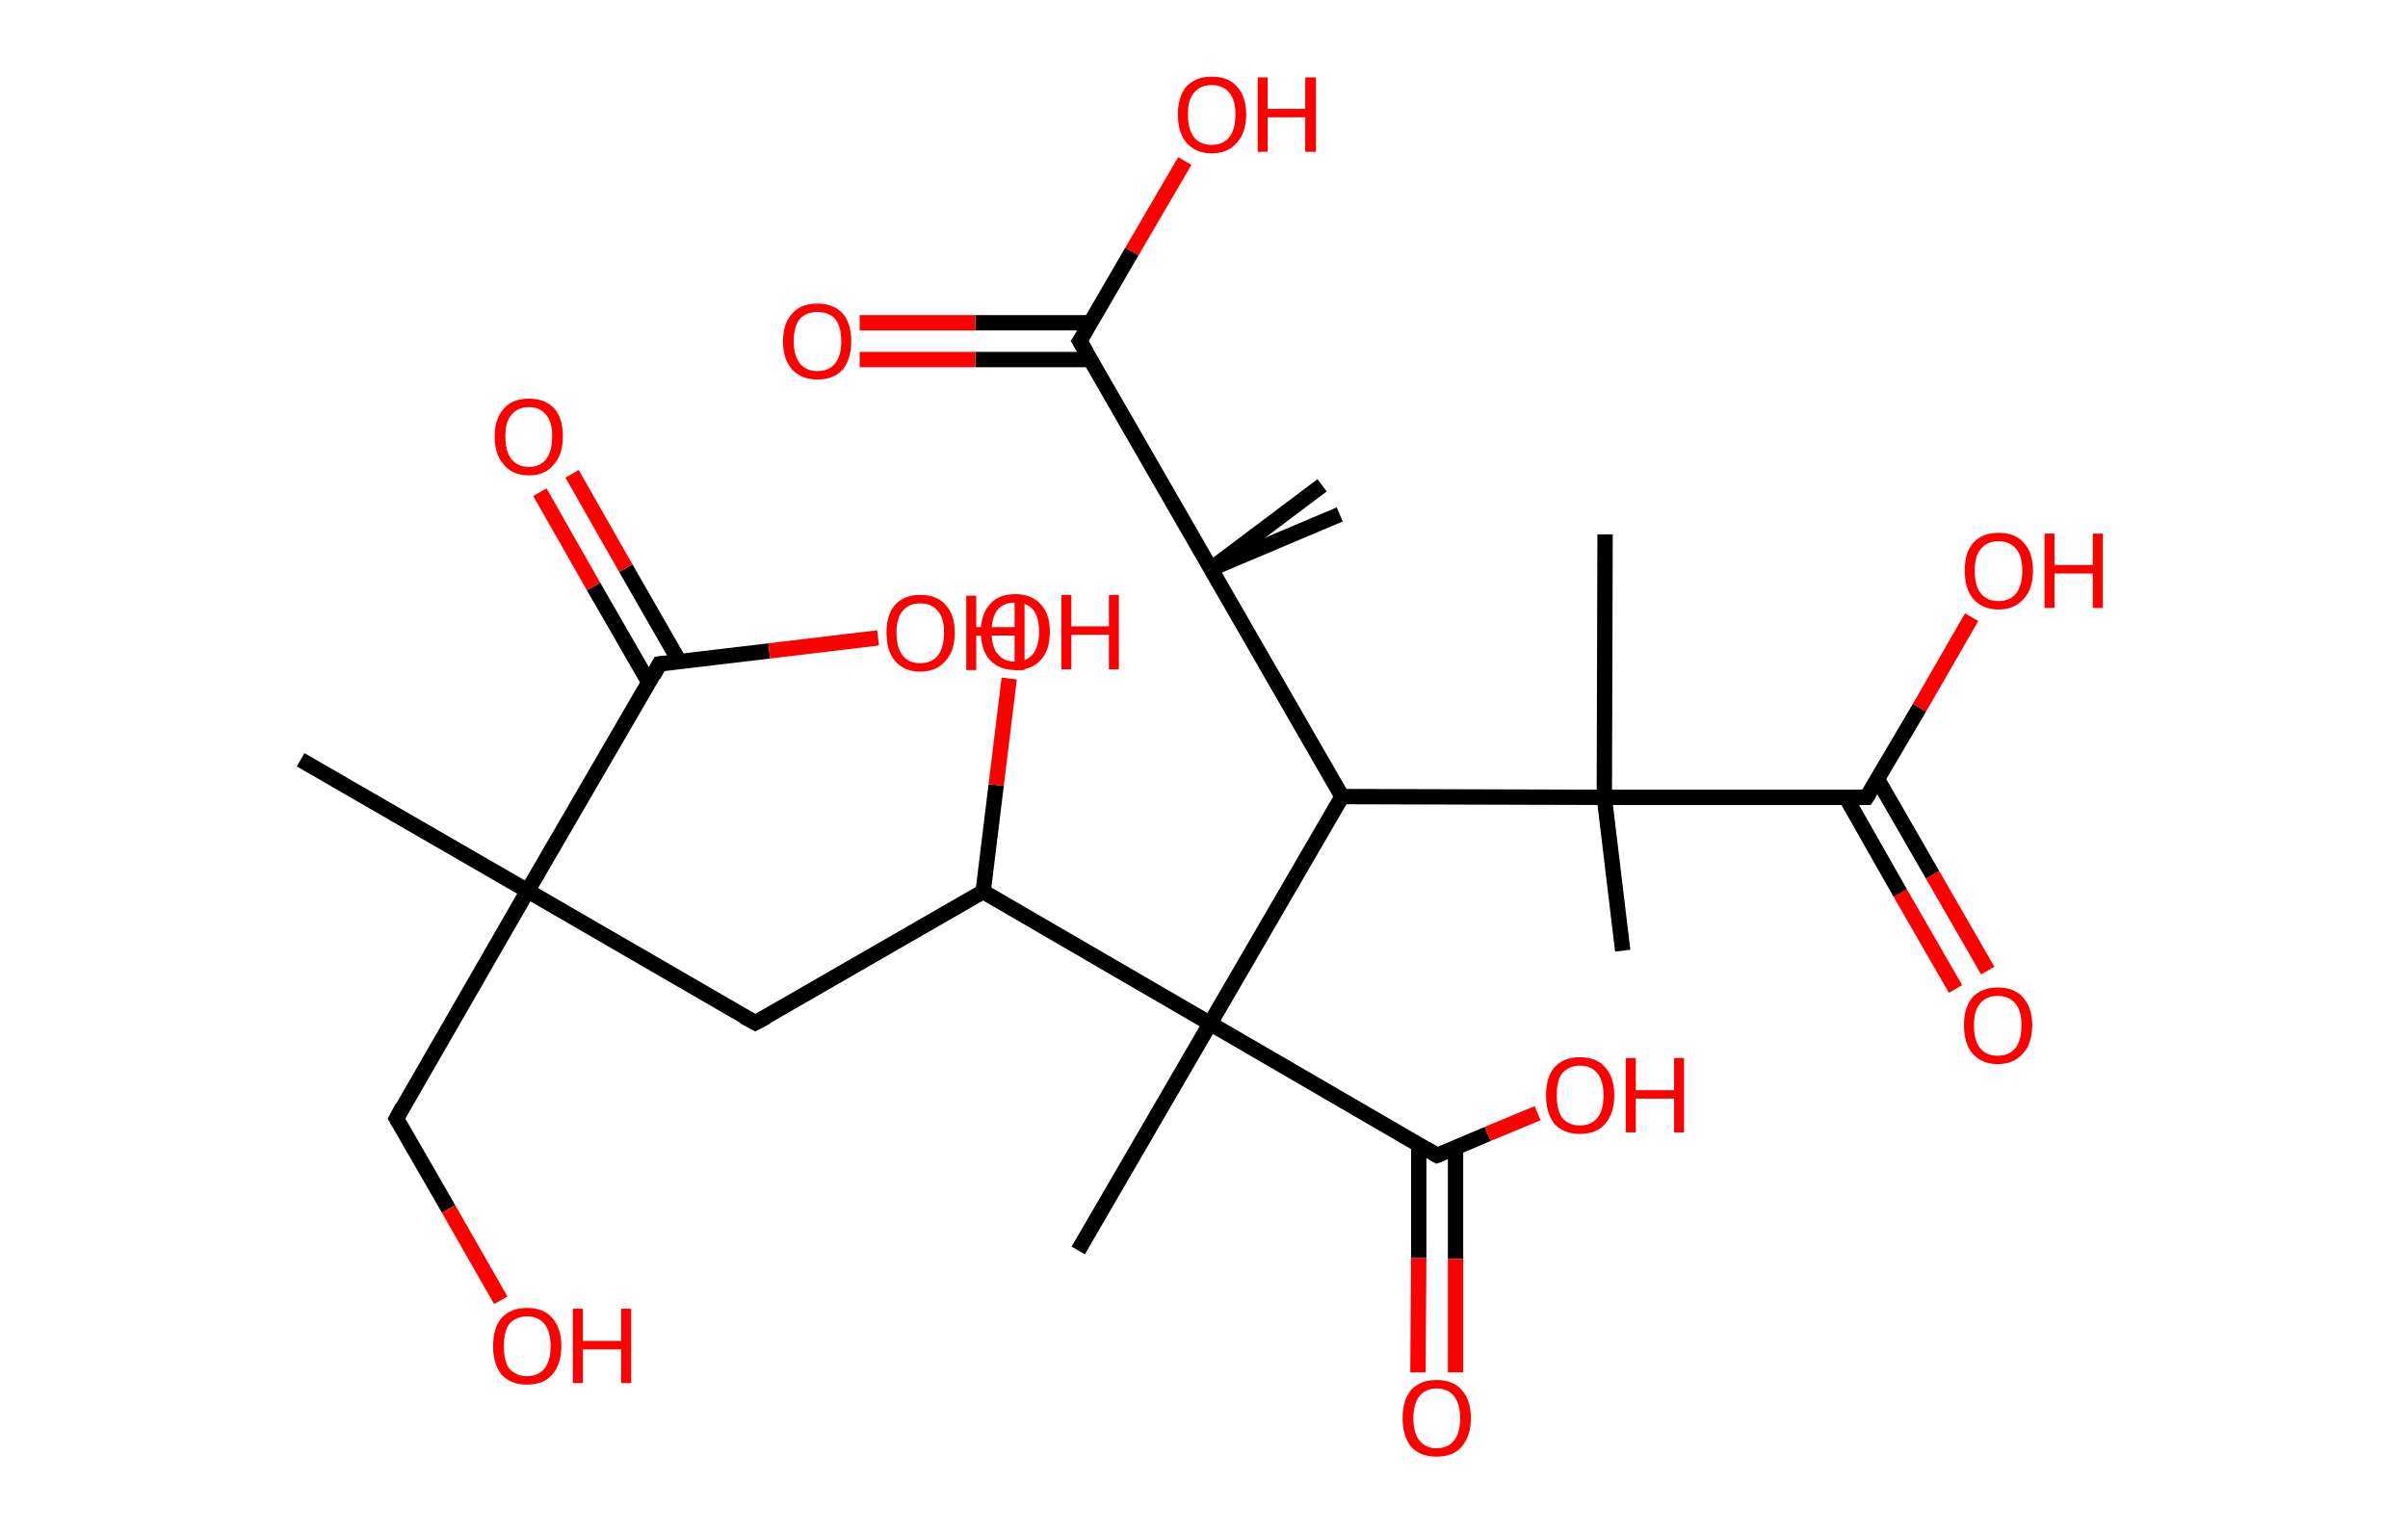 <?xml version='1.0' encoding='ASCII' standalone='yes'?>
<svg xmlns="http://www.w3.org/2000/svg" xmlns:rdkit="http://www.rdkit.org/xml" xmlns:xlink="http://www.w3.org/1999/xlink" version="1.1" baseProfile="full" xml:space="preserve" width="314px" height="200px" viewBox="0 0 314 200">
<!-- END OF HEADER -->
<rect style="opacity:1.0;fill:#FFFFFF;stroke:none" width="314.0" height="200.0" x="0.0" y="0.0"> </rect>
<path class="bond-0 atom-0 atom-1" d="M 39.2,99.1 L 68.8,116.2" style="fill:none;fill-rule:evenodd;stroke:#000000;stroke-width:2.0px;stroke-linecap:butt;stroke-linejoin:miter;stroke-opacity:1"/>
<path class="bond-1 atom-1 atom-2" d="M 68.8,116.2 L 51.7,145.9" style="fill:none;fill-rule:evenodd;stroke:#000000;stroke-width:2.0px;stroke-linecap:butt;stroke-linejoin:miter;stroke-opacity:1"/>
<path class="bond-2 atom-2 atom-3" d="M 51.7,145.9 L 58.5,157.7" style="fill:none;fill-rule:evenodd;stroke:#000000;stroke-width:2.0px;stroke-linecap:butt;stroke-linejoin:miter;stroke-opacity:1"/>
<path class="bond-2 atom-2 atom-3" d="M 58.5,157.7 L 65.3,169.6" style="fill:none;fill-rule:evenodd;stroke:#FF0000;stroke-width:2.0px;stroke-linecap:butt;stroke-linejoin:miter;stroke-opacity:1"/>
<path class="bond-3 atom-1 atom-4" d="M 68.8,116.2 L 98.5,133.4" style="fill:none;fill-rule:evenodd;stroke:#000000;stroke-width:2.0px;stroke-linecap:butt;stroke-linejoin:miter;stroke-opacity:1"/>
<path class="bond-4 atom-4 atom-5" d="M 98.5,133.4 L 128.2,116.3" style="fill:none;fill-rule:evenodd;stroke:#000000;stroke-width:2.0px;stroke-linecap:butt;stroke-linejoin:miter;stroke-opacity:1"/>
<path class="bond-5 atom-5 atom-6" d="M 128.2,116.3 L 129.9,102.4" style="fill:none;fill-rule:evenodd;stroke:#000000;stroke-width:2.0px;stroke-linecap:butt;stroke-linejoin:miter;stroke-opacity:1"/>
<path class="bond-5 atom-5 atom-6" d="M 129.9,102.4 L 131.6,88.5" style="fill:none;fill-rule:evenodd;stroke:#FF0000;stroke-width:2.0px;stroke-linecap:butt;stroke-linejoin:miter;stroke-opacity:1"/>
<path class="bond-6 atom-5 atom-7" d="M 128.2,116.3 L 157.8,133.5" style="fill:none;fill-rule:evenodd;stroke:#000000;stroke-width:2.0px;stroke-linecap:butt;stroke-linejoin:miter;stroke-opacity:1"/>
<path class="bond-7 atom-7 atom-8" d="M 157.8,133.5 L 140.6,163.1" style="fill:none;fill-rule:evenodd;stroke:#000000;stroke-width:2.0px;stroke-linecap:butt;stroke-linejoin:miter;stroke-opacity:1"/>
<path class="bond-8 atom-7 atom-9" d="M 157.8,133.5 L 187.4,150.7" style="fill:none;fill-rule:evenodd;stroke:#000000;stroke-width:2.0px;stroke-linecap:butt;stroke-linejoin:miter;stroke-opacity:1"/>
<path class="bond-9 atom-9 atom-10" d="M 185.0,149.3 L 185.0,164.1" style="fill:none;fill-rule:evenodd;stroke:#000000;stroke-width:2.0px;stroke-linecap:butt;stroke-linejoin:miter;stroke-opacity:1"/>
<path class="bond-9 atom-9 atom-10" d="M 185.0,164.1 L 184.9,179.0" style="fill:none;fill-rule:evenodd;stroke:#FF0000;stroke-width:2.0px;stroke-linecap:butt;stroke-linejoin:miter;stroke-opacity:1"/>
<path class="bond-9 atom-9 atom-10" d="M 189.8,149.7 L 189.8,164.2" style="fill:none;fill-rule:evenodd;stroke:#000000;stroke-width:2.0px;stroke-linecap:butt;stroke-linejoin:miter;stroke-opacity:1"/>
<path class="bond-9 atom-9 atom-10" d="M 189.8,164.2 L 189.8,179.0" style="fill:none;fill-rule:evenodd;stroke:#FF0000;stroke-width:2.0px;stroke-linecap:butt;stroke-linejoin:miter;stroke-opacity:1"/>
<path class="bond-10 atom-9 atom-11" d="M 187.4,150.7 L 194.0,147.9" style="fill:none;fill-rule:evenodd;stroke:#000000;stroke-width:2.0px;stroke-linecap:butt;stroke-linejoin:miter;stroke-opacity:1"/>
<path class="bond-10 atom-9 atom-11" d="M 194.0,147.9 L 200.5,145.2" style="fill:none;fill-rule:evenodd;stroke:#FF0000;stroke-width:2.0px;stroke-linecap:butt;stroke-linejoin:miter;stroke-opacity:1"/>
<path class="bond-11 atom-7 atom-12" d="M 157.8,133.5 L 175.0,103.9" style="fill:none;fill-rule:evenodd;stroke:#000000;stroke-width:2.0px;stroke-linecap:butt;stroke-linejoin:miter;stroke-opacity:1"/>
<path class="bond-12 atom-12 atom-13" d="M 175.0,103.9 L 209.2,104.0" style="fill:none;fill-rule:evenodd;stroke:#000000;stroke-width:2.0px;stroke-linecap:butt;stroke-linejoin:miter;stroke-opacity:1"/>
<path class="bond-13 atom-13 atom-14" d="M 209.2,104.0 L 209.3,69.7" style="fill:none;fill-rule:evenodd;stroke:#000000;stroke-width:2.0px;stroke-linecap:butt;stroke-linejoin:miter;stroke-opacity:1"/>
<path class="bond-14 atom-13 atom-15" d="M 209.2,104.0 L 211.6,124.0" style="fill:none;fill-rule:evenodd;stroke:#000000;stroke-width:2.0px;stroke-linecap:butt;stroke-linejoin:miter;stroke-opacity:1"/>
<path class="bond-15 atom-13 atom-16" d="M 209.2,104.0 L 243.4,104.0" style="fill:none;fill-rule:evenodd;stroke:#000000;stroke-width:2.0px;stroke-linecap:butt;stroke-linejoin:miter;stroke-opacity:1"/>
<path class="bond-16 atom-16 atom-17" d="M 240.7,104.0 L 247.8,116.5" style="fill:none;fill-rule:evenodd;stroke:#000000;stroke-width:2.0px;stroke-linecap:butt;stroke-linejoin:miter;stroke-opacity:1"/>
<path class="bond-16 atom-16 atom-17" d="M 247.8,116.5 L 255.0,129.0" style="fill:none;fill-rule:evenodd;stroke:#FF0000;stroke-width:2.0px;stroke-linecap:butt;stroke-linejoin:miter;stroke-opacity:1"/>
<path class="bond-16 atom-16 atom-17" d="M 244.8,101.6 L 252.0,114.1" style="fill:none;fill-rule:evenodd;stroke:#000000;stroke-width:2.0px;stroke-linecap:butt;stroke-linejoin:miter;stroke-opacity:1"/>
<path class="bond-16 atom-16 atom-17" d="M 252.0,114.1 L 259.2,126.6" style="fill:none;fill-rule:evenodd;stroke:#FF0000;stroke-width:2.0px;stroke-linecap:butt;stroke-linejoin:miter;stroke-opacity:1"/>
<path class="bond-17 atom-16 atom-18" d="M 243.4,104.0 L 250.3,92.3" style="fill:none;fill-rule:evenodd;stroke:#000000;stroke-width:2.0px;stroke-linecap:butt;stroke-linejoin:miter;stroke-opacity:1"/>
<path class="bond-17 atom-16 atom-18" d="M 250.3,92.3 L 257.1,80.5" style="fill:none;fill-rule:evenodd;stroke:#FF0000;stroke-width:2.0px;stroke-linecap:butt;stroke-linejoin:miter;stroke-opacity:1"/>
<path class="bond-18 atom-12 atom-19" d="M 175.0,103.9 L 157.9,74.2" style="fill:none;fill-rule:evenodd;stroke:#000000;stroke-width:2.0px;stroke-linecap:butt;stroke-linejoin:miter;stroke-opacity:1"/>
<path class="bond-19 atom-19 atom-20" d="M 157.9,74.2 L 174.7,67.1" style="fill:none;fill-rule:evenodd;stroke:#000000;stroke-width:2.0px;stroke-linecap:butt;stroke-linejoin:miter;stroke-opacity:1"/>
<path class="bond-20 atom-19 atom-21" d="M 157.9,74.2 L 172.4,63.3" style="fill:none;fill-rule:evenodd;stroke:#000000;stroke-width:2.0px;stroke-linecap:butt;stroke-linejoin:miter;stroke-opacity:1"/>
<path class="bond-21 atom-19 atom-22" d="M 157.9,74.2 L 140.8,44.5" style="fill:none;fill-rule:evenodd;stroke:#000000;stroke-width:2.0px;stroke-linecap:butt;stroke-linejoin:miter;stroke-opacity:1"/>
<path class="bond-22 atom-22 atom-23" d="M 142.2,42.1 L 127.2,42.1" style="fill:none;fill-rule:evenodd;stroke:#000000;stroke-width:2.0px;stroke-linecap:butt;stroke-linejoin:miter;stroke-opacity:1"/>
<path class="bond-22 atom-22 atom-23" d="M 127.2,42.1 L 112.1,42.1" style="fill:none;fill-rule:evenodd;stroke:#FF0000;stroke-width:2.0px;stroke-linecap:butt;stroke-linejoin:miter;stroke-opacity:1"/>
<path class="bond-22 atom-22 atom-23" d="M 142.2,46.9 L 127.2,46.9" style="fill:none;fill-rule:evenodd;stroke:#000000;stroke-width:2.0px;stroke-linecap:butt;stroke-linejoin:miter;stroke-opacity:1"/>
<path class="bond-22 atom-22 atom-23" d="M 127.2,46.9 L 112.1,46.9" style="fill:none;fill-rule:evenodd;stroke:#FF0000;stroke-width:2.0px;stroke-linecap:butt;stroke-linejoin:miter;stroke-opacity:1"/>
<path class="bond-23 atom-22 atom-24" d="M 140.8,44.5 L 147.6,32.8" style="fill:none;fill-rule:evenodd;stroke:#000000;stroke-width:2.0px;stroke-linecap:butt;stroke-linejoin:miter;stroke-opacity:1"/>
<path class="bond-23 atom-22 atom-24" d="M 147.6,32.8 L 154.5,21.0" style="fill:none;fill-rule:evenodd;stroke:#FF0000;stroke-width:2.0px;stroke-linecap:butt;stroke-linejoin:miter;stroke-opacity:1"/>
<path class="bond-24 atom-1 atom-25" d="M 68.8,116.2 L 86.0,86.6" style="fill:none;fill-rule:evenodd;stroke:#000000;stroke-width:2.0px;stroke-linecap:butt;stroke-linejoin:miter;stroke-opacity:1"/>
<path class="bond-25 atom-25 atom-26" d="M 88.6,86.3 L 81.6,74.1" style="fill:none;fill-rule:evenodd;stroke:#000000;stroke-width:2.0px;stroke-linecap:butt;stroke-linejoin:miter;stroke-opacity:1"/>
<path class="bond-25 atom-25 atom-26" d="M 81.6,74.1 L 74.6,61.8" style="fill:none;fill-rule:evenodd;stroke:#FF0000;stroke-width:2.0px;stroke-linecap:butt;stroke-linejoin:miter;stroke-opacity:1"/>
<path class="bond-25 atom-25 atom-26" d="M 84.6,89.0 L 77.4,76.5" style="fill:none;fill-rule:evenodd;stroke:#000000;stroke-width:2.0px;stroke-linecap:butt;stroke-linejoin:miter;stroke-opacity:1"/>
<path class="bond-25 atom-25 atom-26" d="M 77.4,76.5 L 70.4,64.2" style="fill:none;fill-rule:evenodd;stroke:#FF0000;stroke-width:2.0px;stroke-linecap:butt;stroke-linejoin:miter;stroke-opacity:1"/>
<path class="bond-26 atom-25 atom-27" d="M 86.0,86.6 L 100.3,84.9" style="fill:none;fill-rule:evenodd;stroke:#000000;stroke-width:2.0px;stroke-linecap:butt;stroke-linejoin:miter;stroke-opacity:1"/>
<path class="bond-26 atom-25 atom-27" d="M 100.3,84.9 L 114.5,83.2" style="fill:none;fill-rule:evenodd;stroke:#FF0000;stroke-width:2.0px;stroke-linecap:butt;stroke-linejoin:miter;stroke-opacity:1"/>
<path d="M 52.5,144.4 L 51.7,145.9 L 52.0,146.4" style="fill:none;stroke:#000000;stroke-width:2.0px;stroke-linecap:butt;stroke-linejoin:miter;stroke-opacity:1;"/>
<path d="M 97.0,132.6 L 98.5,133.4 L 100.0,132.6" style="fill:none;stroke:#000000;stroke-width:2.0px;stroke-linecap:butt;stroke-linejoin:miter;stroke-opacity:1;"/>
<path d="M 185.9,149.8 L 187.4,150.7 L 187.7,150.6" style="fill:none;stroke:#000000;stroke-width:2.0px;stroke-linecap:butt;stroke-linejoin:miter;stroke-opacity:1;"/>
<path d="M 241.7,104.0 L 243.4,104.0 L 243.8,103.4" style="fill:none;stroke:#000000;stroke-width:2.0px;stroke-linecap:butt;stroke-linejoin:miter;stroke-opacity:1;"/>
<path d="M 141.7,46.0 L 140.8,44.5 L 141.2,43.9" style="fill:none;stroke:#000000;stroke-width:2.0px;stroke-linecap:butt;stroke-linejoin:miter;stroke-opacity:1;"/>
<path d="M 85.2,88.1 L 86.0,86.6 L 86.7,86.5" style="fill:none;stroke:#000000;stroke-width:2.0px;stroke-linecap:butt;stroke-linejoin:miter;stroke-opacity:1;"/>
<path class="atom-3" d="M 64.3 175.6 Q 64.3 173.2, 65.4 171.9 Q 66.6 170.6, 68.7 170.6 Q 70.9 170.6, 72.0 171.9 Q 73.2 173.2, 73.2 175.6 Q 73.2 177.9, 72.0 179.3 Q 70.9 180.6, 68.7 180.6 Q 66.6 180.6, 65.4 179.3 Q 64.3 177.9, 64.3 175.6 M 68.7 179.5 Q 70.2 179.5, 71.0 178.5 Q 71.8 177.5, 71.8 175.6 Q 71.8 173.7, 71.0 172.7 Q 70.2 171.7, 68.7 171.7 Q 67.3 171.7, 66.4 172.7 Q 65.7 173.7, 65.7 175.6 Q 65.7 177.5, 66.4 178.5 Q 67.3 179.5, 68.7 179.5 " fill="#FF0000"/>
<path class="atom-3" d="M 74.7 170.7 L 76.0 170.7 L 76.0 174.9 L 81.0 174.9 L 81.0 170.7 L 82.3 170.7 L 82.3 180.4 L 81.0 180.4 L 81.0 176.0 L 76.0 176.0 L 76.0 180.4 L 74.7 180.4 L 74.7 170.7 " fill="#FF0000"/>
<path class="atom-6" d="M 127.9 82.4 Q 127.9 80.1, 129.1 78.8 Q 130.2 77.5, 132.4 77.5 Q 134.5 77.5, 135.7 78.8 Q 136.9 80.1, 136.9 82.4 Q 136.9 84.8, 135.7 86.1 Q 134.5 87.4, 132.4 87.4 Q 130.3 87.4, 129.1 86.1 Q 127.9 84.8, 127.9 82.4 M 132.4 86.3 Q 133.9 86.3, 134.7 85.3 Q 135.5 84.3, 135.5 82.4 Q 135.5 80.5, 134.7 79.5 Q 133.9 78.6, 132.4 78.6 Q 130.9 78.6, 130.1 79.5 Q 129.3 80.5, 129.3 82.4 Q 129.3 84.4, 130.1 85.3 Q 130.9 86.3, 132.4 86.3 " fill="#FF0000"/>
<path class="atom-6" d="M 138.4 77.6 L 139.7 77.6 L 139.7 81.7 L 144.6 81.7 L 144.6 77.6 L 145.9 77.6 L 145.9 87.3 L 144.6 87.3 L 144.6 82.8 L 139.7 82.8 L 139.7 87.3 L 138.4 87.3 L 138.4 77.6 " fill="#FF0000"/>
<path class="atom-10" d="M 182.9 185.0 Q 182.9 182.6, 184.0 181.3 Q 185.2 180.0, 187.3 180.0 Q 189.5 180.0, 190.6 181.3 Q 191.8 182.6, 191.8 185.0 Q 191.8 187.3, 190.6 188.7 Q 189.5 190.0, 187.3 190.0 Q 185.2 190.0, 184.0 188.7 Q 182.9 187.3, 182.9 185.0 M 187.3 188.9 Q 188.8 188.9, 189.6 187.9 Q 190.4 186.9, 190.4 185.0 Q 190.4 183.1, 189.6 182.1 Q 188.8 181.1, 187.3 181.1 Q 185.9 181.1, 185.1 182.1 Q 184.3 183.1, 184.3 185.0 Q 184.3 186.9, 185.1 187.9 Q 185.9 188.9, 187.3 188.9 " fill="#FF0000"/>
<path class="atom-11" d="M 201.6 142.9 Q 201.6 140.5, 202.7 139.2 Q 203.9 137.9, 206.0 137.9 Q 208.2 137.9, 209.3 139.2 Q 210.5 140.5, 210.5 142.9 Q 210.5 145.2, 209.3 146.6 Q 208.2 147.9, 206.0 147.9 Q 203.9 147.9, 202.7 146.6 Q 201.6 145.2, 201.6 142.9 M 206.0 146.8 Q 207.5 146.8, 208.3 145.8 Q 209.1 144.8, 209.1 142.9 Q 209.1 141.0, 208.3 140.0 Q 207.5 139.0, 206.0 139.0 Q 204.6 139.0, 203.7 140.0 Q 203.0 140.9, 203.0 142.9 Q 203.0 144.8, 203.7 145.8 Q 204.6 146.8, 206.0 146.8 " fill="#FF0000"/>
<path class="atom-11" d="M 212.0 138.0 L 213.3 138.0 L 213.3 142.2 L 218.3 142.2 L 218.3 138.0 L 219.6 138.0 L 219.6 147.7 L 218.3 147.7 L 218.3 143.3 L 213.3 143.3 L 213.3 147.7 L 212.0 147.7 L 212.0 138.0 " fill="#FF0000"/>
<path class="atom-17" d="M 256.1 133.7 Q 256.1 131.4, 257.2 130.1 Q 258.4 128.8, 260.5 128.8 Q 262.7 128.8, 263.8 130.1 Q 265.0 131.4, 265.0 133.7 Q 265.0 136.1, 263.8 137.4 Q 262.6 138.8, 260.5 138.8 Q 258.4 138.8, 257.2 137.4 Q 256.1 136.1, 256.1 133.7 M 260.5 137.7 Q 262.0 137.7, 262.8 136.7 Q 263.6 135.7, 263.6 133.7 Q 263.6 131.8, 262.8 130.9 Q 262.0 129.9, 260.5 129.9 Q 259.0 129.9, 258.2 130.9 Q 257.4 131.8, 257.4 133.7 Q 257.4 135.7, 258.2 136.7 Q 259.0 137.7, 260.5 137.7 " fill="#FF0000"/>
<path class="atom-18" d="M 256.2 74.4 Q 256.2 72.1, 257.3 70.8 Q 258.5 69.5, 260.6 69.5 Q 262.8 69.5, 263.9 70.8 Q 265.1 72.1, 265.1 74.4 Q 265.1 76.8, 263.9 78.1 Q 262.7 79.5, 260.6 79.5 Q 258.5 79.5, 257.3 78.1 Q 256.2 76.8, 256.2 74.4 M 260.6 78.4 Q 262.1 78.4, 262.9 77.4 Q 263.7 76.4, 263.7 74.4 Q 263.7 72.5, 262.9 71.6 Q 262.1 70.6, 260.6 70.6 Q 259.1 70.6, 258.3 71.6 Q 257.5 72.5, 257.5 74.4 Q 257.5 76.4, 258.3 77.4 Q 259.1 78.4, 260.6 78.4 " fill="#FF0000"/>
<path class="atom-18" d="M 266.6 69.6 L 267.9 69.6 L 267.9 73.7 L 272.9 73.7 L 272.9 69.6 L 274.2 69.6 L 274.2 79.3 L 272.9 79.3 L 272.9 74.8 L 267.9 74.8 L 267.9 79.3 L 266.6 79.3 L 266.6 69.6 " fill="#FF0000"/>
<path class="atom-23" d="M 102.1 44.5 Q 102.1 42.2, 103.3 40.9 Q 104.4 39.6, 106.6 39.6 Q 108.7 39.6, 109.9 40.9 Q 111.0 42.2, 111.0 44.5 Q 111.0 46.8, 109.9 48.2 Q 108.7 49.5, 106.6 49.5 Q 104.5 49.5, 103.3 48.2 Q 102.1 46.9, 102.1 44.5 M 106.6 48.4 Q 108.1 48.4, 108.9 47.4 Q 109.7 46.4, 109.7 44.5 Q 109.7 42.6, 108.9 41.6 Q 108.1 40.7, 106.6 40.7 Q 105.1 40.7, 104.3 41.6 Q 103.5 42.6, 103.5 44.5 Q 103.5 46.4, 104.3 47.4 Q 105.1 48.4, 106.6 48.4 " fill="#FF0000"/>
<path class="atom-24" d="M 153.6 14.9 Q 153.6 12.6, 154.7 11.3 Q 155.9 10.0, 158.0 10.0 Q 160.2 10.0, 161.3 11.3 Q 162.5 12.6, 162.5 14.9 Q 162.5 17.3, 161.3 18.6 Q 160.1 20.0, 158.0 20.0 Q 155.9 20.0, 154.7 18.6 Q 153.6 17.3, 153.6 14.9 M 158.0 18.9 Q 159.5 18.9, 160.3 17.9 Q 161.1 16.9, 161.1 14.9 Q 161.1 13.0, 160.3 12.1 Q 159.5 11.1, 158.0 11.1 Q 156.5 11.1, 155.7 12.1 Q 154.9 13.0, 154.9 14.9 Q 154.9 16.9, 155.7 17.9 Q 156.5 18.9, 158.0 18.9 " fill="#FF0000"/>
<path class="atom-24" d="M 164.0 10.1 L 165.3 10.1 L 165.3 14.2 L 170.2 14.2 L 170.2 10.1 L 171.6 10.1 L 171.6 19.8 L 170.2 19.8 L 170.2 15.3 L 165.3 15.3 L 165.3 19.8 L 164.0 19.8 L 164.0 10.1 " fill="#FF0000"/>
<path class="atom-26" d="M 64.5 56.9 Q 64.5 54.6, 65.7 53.3 Q 66.8 52.0, 69.0 52.0 Q 71.1 52.0, 72.3 53.3 Q 73.4 54.6, 73.4 56.9 Q 73.4 59.3, 72.2 60.6 Q 71.1 62.0, 69.0 62.0 Q 66.8 62.0, 65.7 60.6 Q 64.5 59.3, 64.5 56.9 M 69.0 60.9 Q 70.4 60.9, 71.2 59.9 Q 72.0 58.9, 72.0 56.9 Q 72.0 55.0, 71.2 54.1 Q 70.4 53.1, 69.0 53.1 Q 67.5 53.1, 66.7 54.1 Q 65.9 55.0, 65.9 56.9 Q 65.9 58.9, 66.7 59.9 Q 67.5 60.9, 69.0 60.9 " fill="#FF0000"/>
<path class="atom-27" d="M 115.6 82.5 Q 115.6 80.2, 116.7 78.9 Q 117.9 77.6, 120.0 77.6 Q 122.2 77.6, 123.3 78.9 Q 124.5 80.2, 124.5 82.5 Q 124.5 84.9, 123.3 86.2 Q 122.1 87.6, 120.0 87.6 Q 117.9 87.6, 116.7 86.2 Q 115.6 84.9, 115.6 82.5 M 120.0 86.5 Q 121.5 86.5, 122.3 85.5 Q 123.1 84.5, 123.1 82.5 Q 123.1 80.6, 122.3 79.7 Q 121.5 78.7, 120.0 78.7 Q 118.5 78.7, 117.7 79.7 Q 116.9 80.6, 116.9 82.5 Q 116.9 84.5, 117.7 85.5 Q 118.5 86.5, 120.0 86.5 " fill="#FF0000"/>
<path class="atom-27" d="M 126.0 77.7 L 127.3 77.7 L 127.3 81.8 L 132.3 81.8 L 132.3 77.7 L 133.6 77.7 L 133.6 87.4 L 132.3 87.4 L 132.3 82.9 L 127.3 82.9 L 127.3 87.4 L 126.0 87.4 L 126.0 77.7 " fill="#FF0000"/>
</svg>
